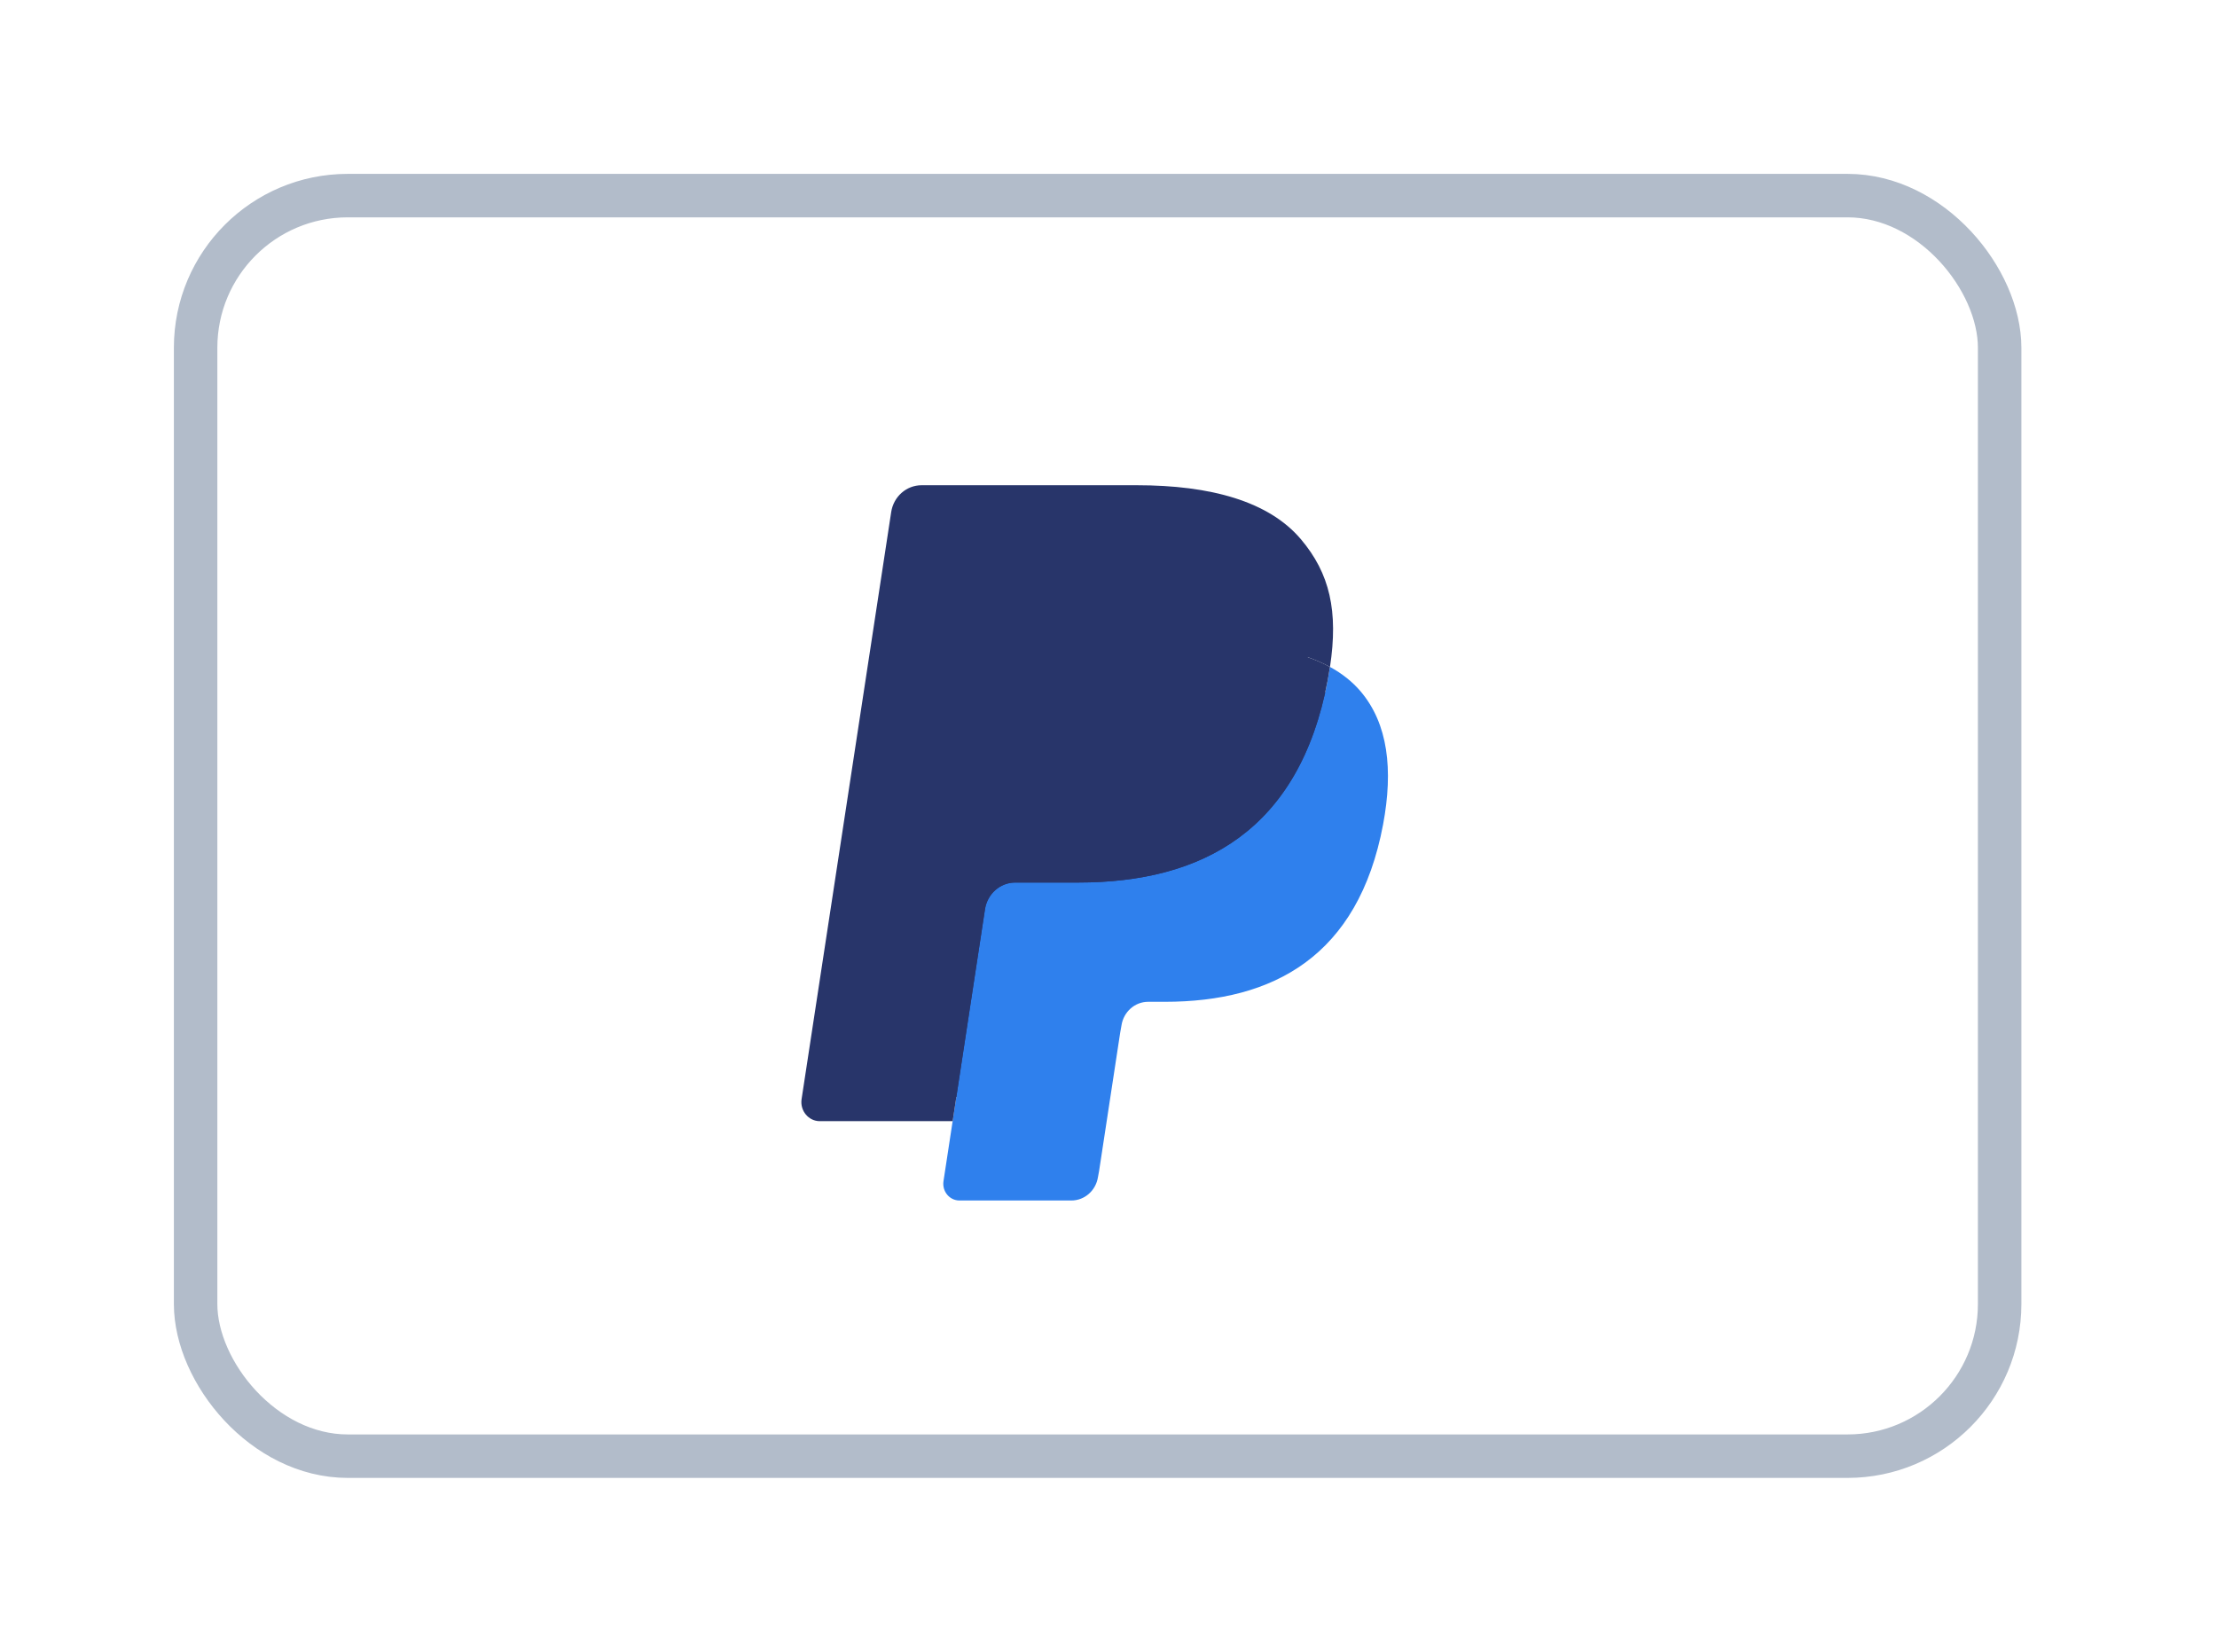 <svg width="51" height="38" viewBox="0 0 51 38" fill="none" xmlns="http://www.w3.org/2000/svg">
<g filter="url(#filter0_d_201_22449)">
<rect x="4.5" y="0.5" width="41.5" height="29" rx="3.5" fill="white" stroke="#B2BCCA"/>
<path fill-rule="evenodd" clip-rule="evenodd" d="M22.268 23.061L22.544 21.249L21.929 21.234H18.994L21.034 7.867C21.04 7.827 21.061 7.789 21.091 7.762C21.121 7.736 21.159 7.721 21.2 7.721H26.148C27.791 7.721 28.925 8.074 29.517 8.772C29.794 9.099 29.971 9.441 30.057 9.817C30.146 10.212 30.148 10.684 30.06 11.259L30.054 11.301V11.67L30.332 11.832C30.565 11.96 30.751 12.107 30.893 12.275C31.131 12.555 31.284 12.91 31.349 13.332C31.416 13.765 31.394 14.281 31.284 14.865C31.158 15.537 30.953 16.122 30.677 16.601C30.422 17.042 30.098 17.408 29.714 17.691C29.346 17.961 28.91 18.165 28.417 18.296C27.939 18.425 27.394 18.49 26.796 18.49H26.411C26.136 18.49 25.868 18.592 25.658 18.776C25.448 18.964 25.308 19.22 25.266 19.5L25.236 19.663L24.749 22.856L24.727 22.973C24.721 23.01 24.711 23.029 24.696 23.041C24.683 23.053 24.664 23.061 24.646 23.061H22.268Z" fill="#28356A"/>
<path fill-rule="evenodd" clip-rule="evenodd" d="M30.595 11.343C30.58 11.441 30.563 11.541 30.544 11.643C29.892 15.107 27.659 16.303 24.807 16.303H23.355C23.006 16.303 22.712 16.565 22.658 16.92L21.704 23.174C21.669 23.408 21.843 23.618 22.071 23.618H24.646C24.951 23.618 25.21 23.389 25.258 23.078L25.283 22.943L25.768 19.763L25.799 19.588C25.847 19.277 26.107 19.047 26.411 19.047H26.797C29.291 19.047 31.245 18.001 31.816 14.971C32.054 13.705 31.93 12.648 31.299 11.905C31.109 11.681 30.872 11.495 30.595 11.343Z" fill="#2F80ED"/>
<path fill-rule="evenodd" clip-rule="evenodd" d="M29.912 11.062C29.812 11.032 29.709 11.005 29.603 10.98C29.497 10.956 29.389 10.935 29.277 10.916C28.885 10.851 28.456 10.82 27.997 10.82H24.118C24.023 10.82 23.932 10.842 23.851 10.883C23.672 10.972 23.539 11.147 23.507 11.361L22.681 16.763L22.658 16.92C22.712 16.565 23.006 16.303 23.355 16.303H24.807C27.658 16.303 29.891 15.106 30.544 11.643C30.563 11.541 30.579 11.441 30.594 11.344C30.429 11.253 30.25 11.175 30.058 11.11C30.01 11.093 29.961 11.077 29.912 11.062Z" fill="#28356A"/>
<path fill-rule="evenodd" clip-rule="evenodd" d="M23.507 11.361C23.539 11.147 23.672 10.972 23.851 10.883C23.933 10.843 24.023 10.821 24.118 10.821H27.997C28.457 10.821 28.886 10.852 29.277 10.917C29.389 10.936 29.497 10.957 29.604 10.981C29.709 11.005 29.812 11.033 29.912 11.063C29.961 11.078 30.01 11.094 30.058 11.11C30.251 11.175 30.43 11.254 30.595 11.344C30.789 10.064 30.593 9.192 29.924 8.403C29.186 7.534 27.854 7.163 26.149 7.163H21.2C20.852 7.163 20.555 7.424 20.501 7.781L18.44 21.285C18.399 21.552 18.599 21.793 18.859 21.793H21.915L23.507 11.361Z" fill="#28356A"/>
</g>
<defs>
<filter id="filter0_d_201_22449" x="0" y="0" width="50.5" height="38" filterUnits="userSpaceOnUse" color-interpolation-filters="sRGB">
<feFlood flood-opacity="0" result="BackgroundImageFix"/>
<feColorMatrix in="SourceAlpha" type="matrix" values="0 0 0 0 0 0 0 0 0 0 0 0 0 0 0 0 0 0 127 0" result="hardAlpha"/>
<feOffset dy="4"/>
<feGaussianBlur stdDeviation="2"/>
<feComposite in2="hardAlpha" operator="out"/>
<feColorMatrix type="matrix" values="0 0 0 0 0 0 0 0 0 0 0 0 0 0 0 0 0 0 0.25 0"/>
<feBlend mode="normal" in2="BackgroundImageFix" result="effect1_dropShadow_201_22449"/>
<feBlend mode="normal" in="SourceGraphic" in2="effect1_dropShadow_201_22449" result="shape"/>
</filter>
</defs>
</svg>
